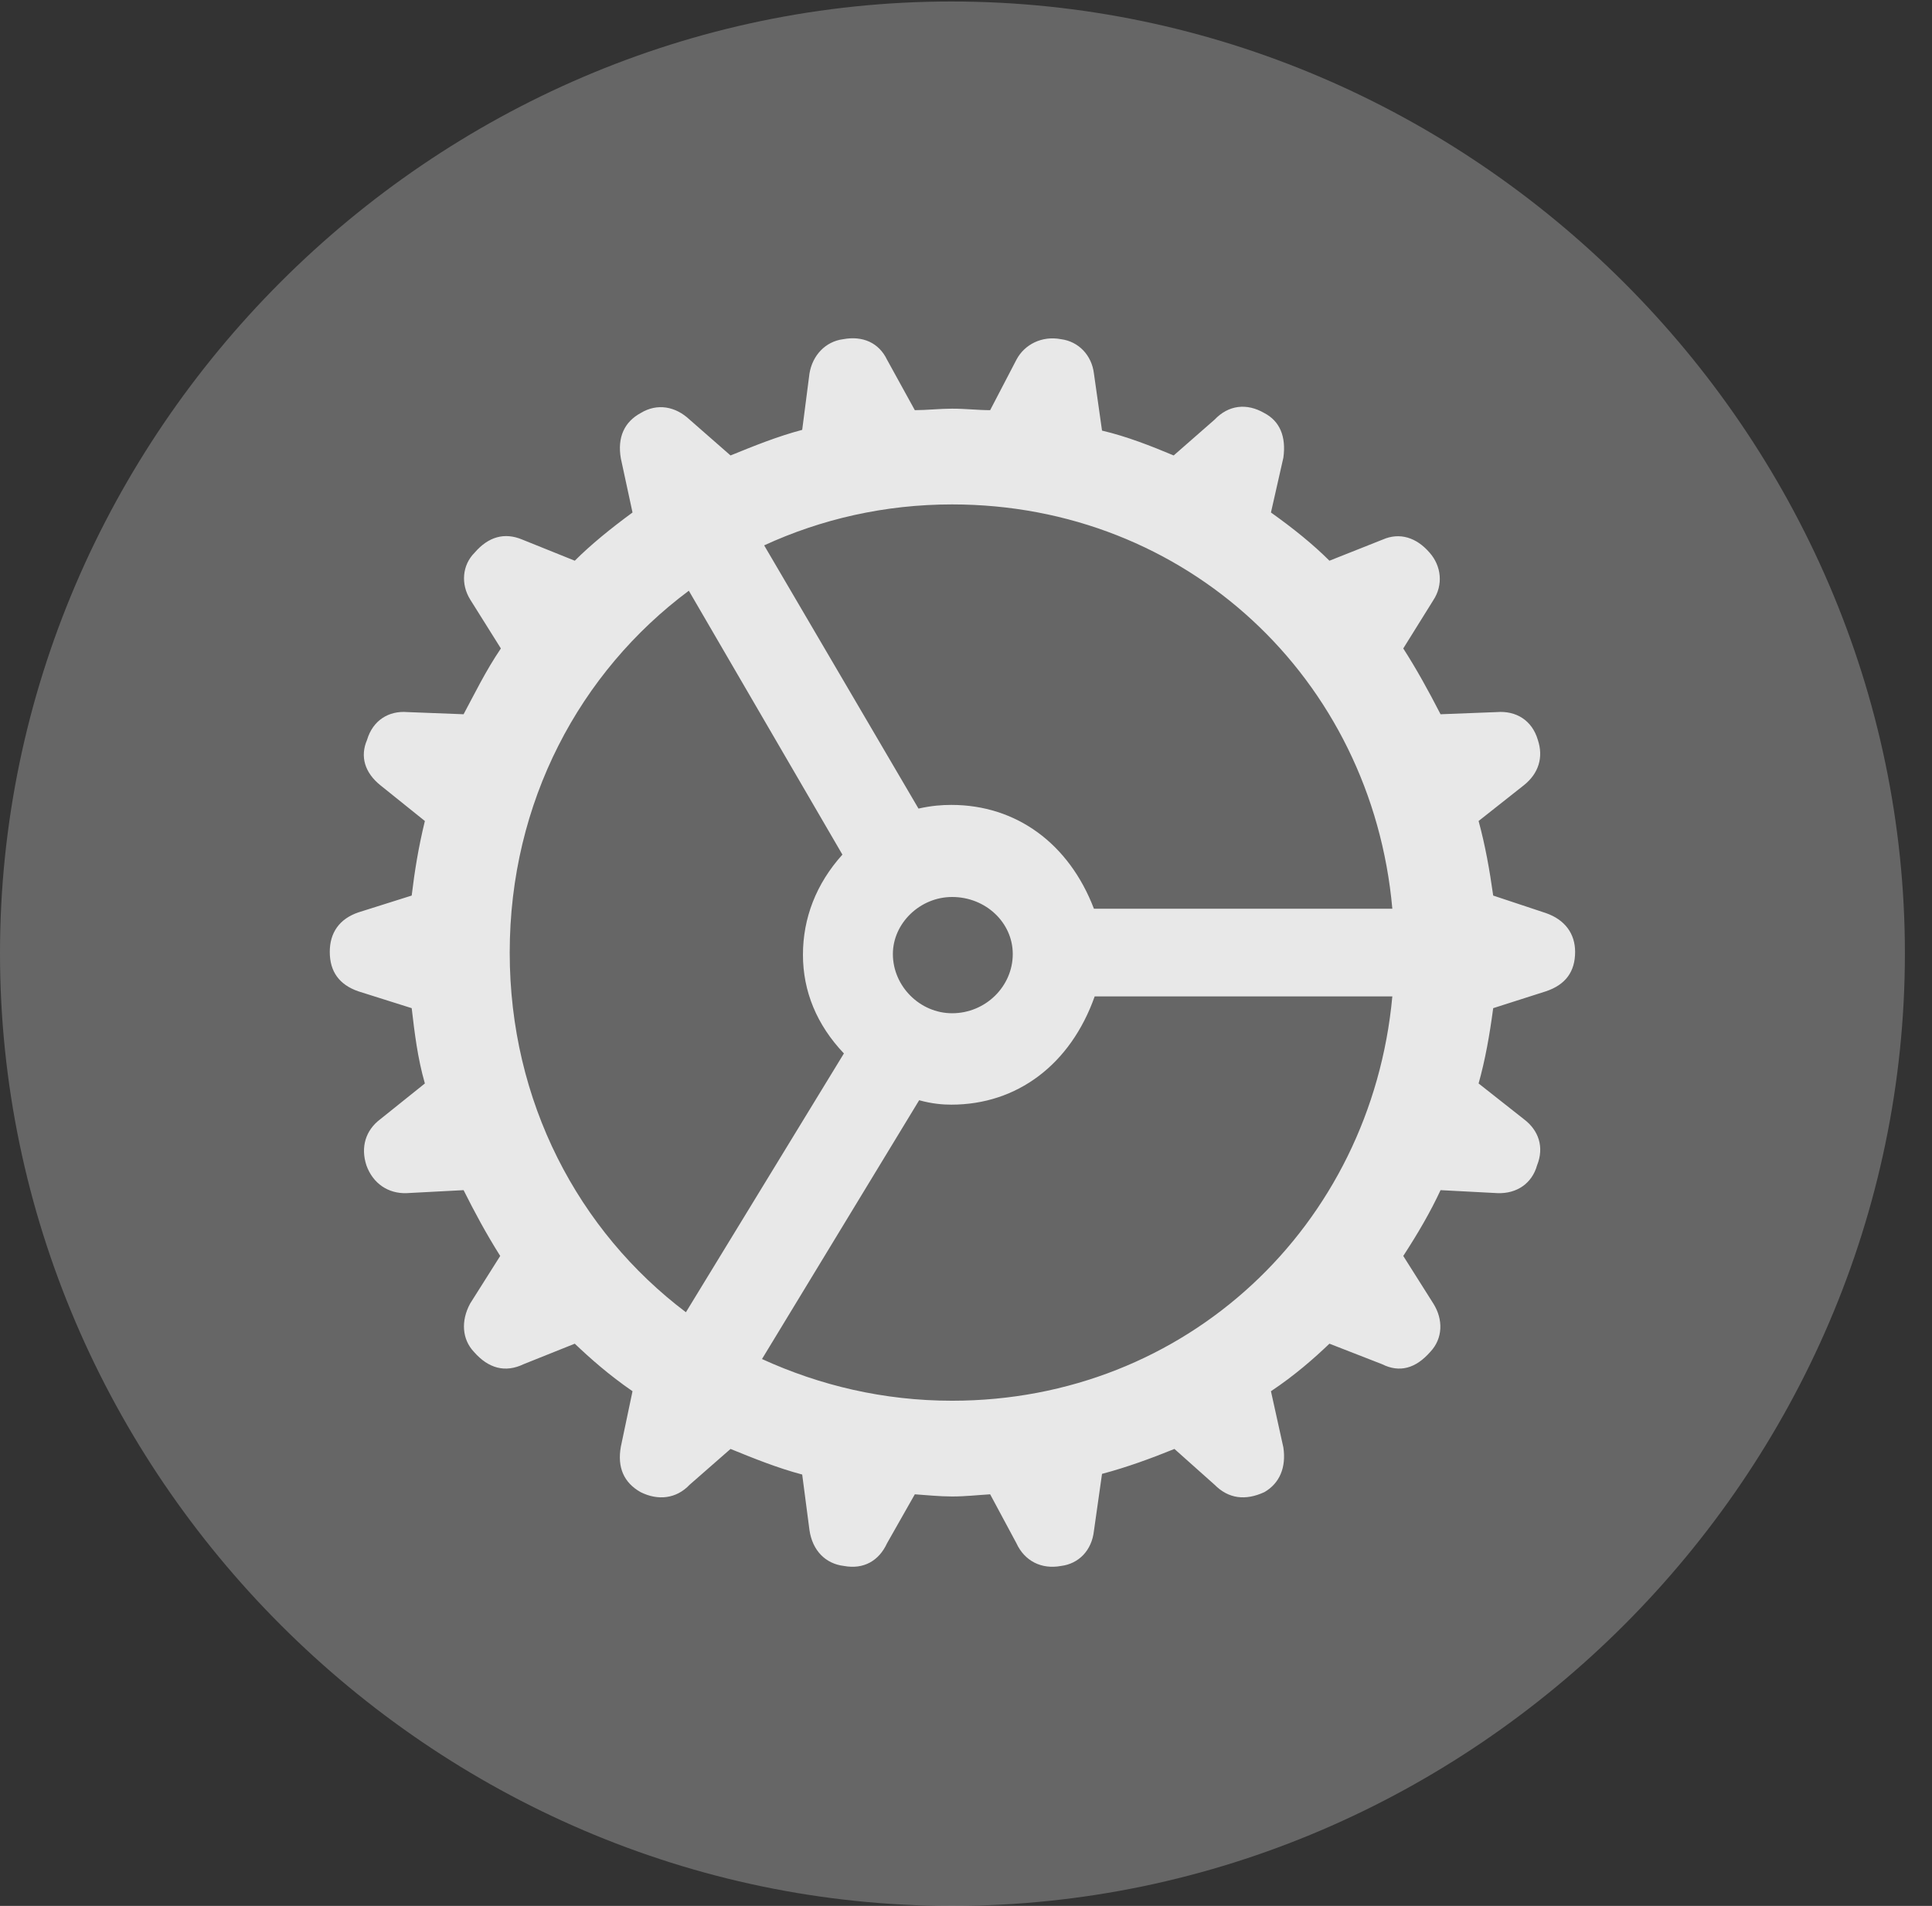 <?xml version="1.0" encoding="UTF-8"?>
<!--Generator: Apple Native CoreSVG 232.5-->
<!DOCTYPE svg
PUBLIC "-//W3C//DTD SVG 1.1//EN"
       "http://www.w3.org/Graphics/SVG/1.1/DTD/svg11.dtd">
<svg version="1.1" xmlns="http://www.w3.org/2000/svg" xmlns:xlink="http://www.w3.org/1999/xlink" width="25.801" height="25.459">
 <rect width="100%" height="100%" fill="#333333" stroke="none"/>
 <g>
  <rect height="25.459" opacity="0" width="25.801" x="0" y="0"/>
  <path d="M12.715 25.459C19.678 25.459 25.439 19.697 25.439 12.734C25.439 5.781 19.668 0.02 12.705 0.02C5.752 0.02 0 5.781 0 12.734C0 19.697 5.762 25.459 12.715 25.459Z" fill="#ffffff" fill-opacity="0.25"/>
  <path d="M12.715 19.99C12.549 19.99 12.363 19.971 12.217 19.961L11.846 20.615C11.738 20.85 11.533 20.967 11.27 20.918C11.025 20.889 10.85 20.713 10.81 20.439L10.713 19.697C10.381 19.609 10.068 19.482 9.756 19.355L9.209 19.834C9.033 20.02 8.789 20.049 8.555 19.932C8.33 19.805 8.242 19.6 8.291 19.326L8.447 18.584C8.135 18.369 7.881 18.145 7.676 17.949L6.992 18.223C6.748 18.34 6.523 18.281 6.328 18.057C6.172 17.891 6.152 17.646 6.279 17.412L6.68 16.777C6.484 16.465 6.338 16.191 6.191 15.898L5.43 15.938C5.186 15.947 4.98 15.81 4.893 15.566C4.814 15.322 4.883 15.098 5.078 14.951L5.674 14.473C5.576 14.131 5.537 13.799 5.498 13.467L4.785 13.242C4.531 13.154 4.404 12.979 4.404 12.715C4.404 12.461 4.531 12.275 4.785 12.188L5.498 11.963C5.537 11.641 5.586 11.328 5.674 10.967L5.078 10.488C4.873 10.322 4.805 10.107 4.902 9.883C4.98 9.619 5.195 9.492 5.439 9.512L6.191 9.541C6.338 9.268 6.484 8.965 6.689 8.662L6.279 8.008C6.152 7.803 6.172 7.549 6.338 7.383C6.523 7.168 6.738 7.109 6.973 7.207L7.676 7.49C7.891 7.275 8.154 7.061 8.447 6.846L8.291 6.123C8.242 5.84 8.34 5.635 8.555 5.518C8.779 5.381 9.023 5.43 9.209 5.605L9.756 6.084C10.068 5.957 10.381 5.83 10.713 5.742L10.81 4.99C10.85 4.746 11.025 4.561 11.26 4.531C11.523 4.482 11.738 4.58 11.846 4.805L12.217 5.479C12.373 5.479 12.549 5.459 12.715 5.459C12.9 5.459 13.057 5.479 13.223 5.479L13.574 4.805C13.682 4.6 13.916 4.482 14.17 4.531C14.404 4.561 14.58 4.746 14.609 4.99L14.717 5.752C15.049 5.83 15.371 5.957 15.674 6.084L16.221 5.605C16.406 5.41 16.65 5.381 16.885 5.518C17.09 5.625 17.178 5.83 17.139 6.113L16.973 6.846C17.275 7.061 17.539 7.275 17.754 7.49L18.467 7.207C18.691 7.109 18.916 7.178 19.092 7.383C19.248 7.559 19.277 7.812 19.141 8.018L18.74 8.662C18.916 8.936 19.072 9.219 19.238 9.541L19.99 9.512C20.244 9.492 20.459 9.619 20.537 9.883C20.615 10.117 20.547 10.332 20.352 10.488L19.746 10.967C19.834 11.289 19.893 11.621 19.941 11.963L20.645 12.197C20.898 12.285 21.035 12.471 21.035 12.715C21.035 12.979 20.908 13.154 20.645 13.242L19.941 13.467C19.893 13.828 19.834 14.16 19.746 14.473L20.352 14.951C20.547 15.098 20.625 15.322 20.527 15.566C20.459 15.81 20.254 15.947 20 15.938L19.238 15.898C19.102 16.191 18.936 16.475 18.74 16.777L19.141 17.412C19.277 17.627 19.268 17.881 19.102 18.057C18.906 18.281 18.691 18.34 18.457 18.223L17.754 17.949C17.549 18.145 17.295 18.369 16.973 18.584L17.139 19.336C17.178 19.6 17.09 19.814 16.885 19.932C16.631 20.049 16.406 20.02 16.221 19.834L15.684 19.355C15.371 19.482 15.049 19.6 14.717 19.688L14.609 20.449C14.58 20.713 14.404 20.889 14.17 20.918C13.906 20.967 13.682 20.85 13.574 20.615L13.223 19.961C13.057 19.971 12.891 19.99 12.715 19.99ZM6.807 12.725C6.807 14.717 7.725 16.445 9.16 17.529L11.27 14.072C10.908 13.691 10.723 13.242 10.723 12.754C10.723 12.266 10.898 11.807 11.25 11.416L9.199 7.891C7.744 8.975 6.807 10.713 6.807 12.725ZM12.715 6.738C11.816 6.738 10.967 6.934 10.205 7.285L12.266 10.801C12.441 10.762 12.578 10.752 12.705 10.752C13.574 10.752 14.277 11.27 14.609 12.139L18.594 12.139C18.32 9.062 15.84 6.738 12.715 6.738ZM12.715 18.711C15.84 18.711 18.311 16.377 18.594 13.31L14.619 13.31C14.297 14.219 13.584 14.756 12.705 14.756C12.598 14.756 12.451 14.746 12.275 14.697L10.176 18.154C10.947 18.506 11.797 18.711 12.715 18.711ZM11.924 12.744C11.924 13.174 12.285 13.535 12.715 13.535C13.164 13.535 13.525 13.174 13.525 12.744C13.525 12.324 13.164 11.982 12.715 11.982C12.285 11.982 11.924 12.334 11.924 12.744Z" fill="#ffffff" fill-opacity="0.85"/>
 </g>
</svg>
